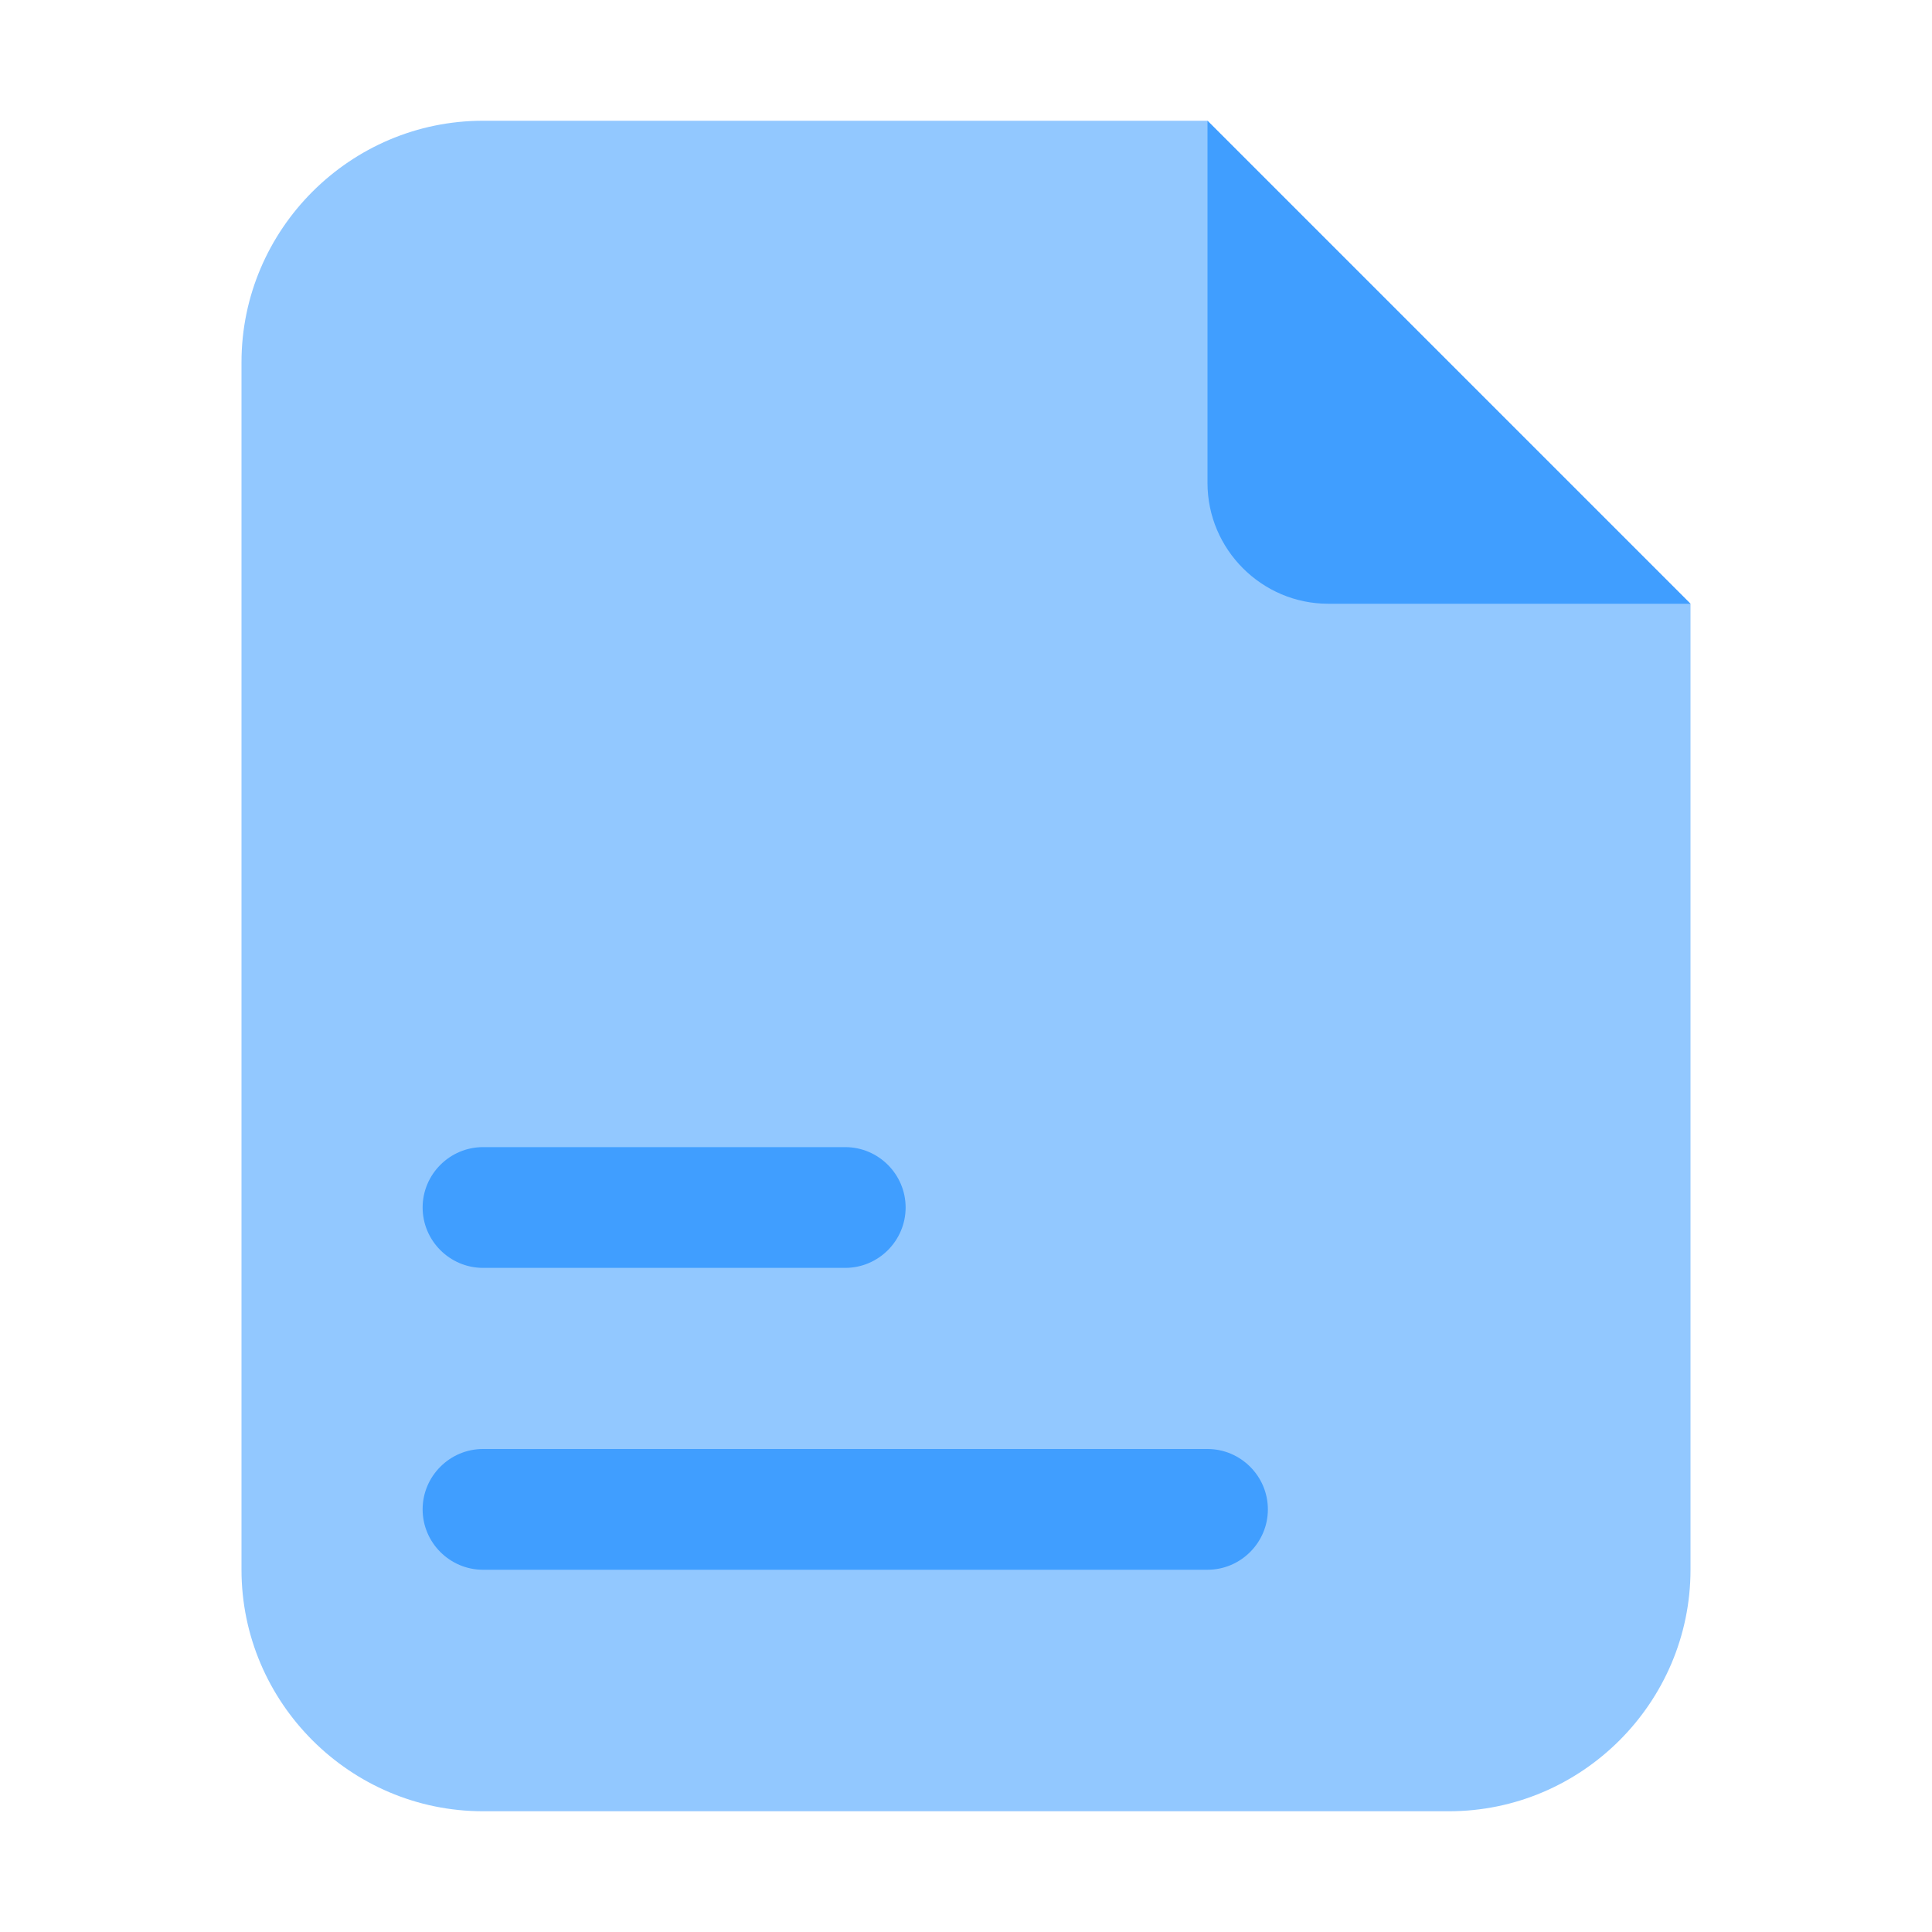 <?xml version="1.0" standalone="no"?><!DOCTYPE svg PUBLIC "-//W3C//DTD SVG 1.1//EN" "http://www.w3.org/Graphics/SVG/1.1/DTD/svg11.dtd"><svg t="1689064067203" class="icon" viewBox="0 0 1024 1024" version="1.1" xmlns="http://www.w3.org/2000/svg" p-id="3926" xmlns:xlink="http://www.w3.org/1999/xlink" width="200" height="200"><path d="M768 960H256c-70.4 0-128-57.6-128-128V192c0-70.4 57.6-128 128-128h384l256 256v512c0 70.4-57.6 128-128 128z" fill="#92C8FF" p-id="3927"></path><path d="M896 320H704c-35.2 0-64-28.8-64-64V64l256 256zM448 672H256c-17.6 0-32-14.4-32-32s14.4-32 32-32h192c17.6 0 32 14.4 32 32s-14.4 32-32 32zM640 832H256c-17.6 0-32-14.4-32-32s14.4-32 32-32h384c17.6 0 32 14.4 32 32s-14.4 32-32 32z" fill="#409EFF" p-id="3928"></path></svg>